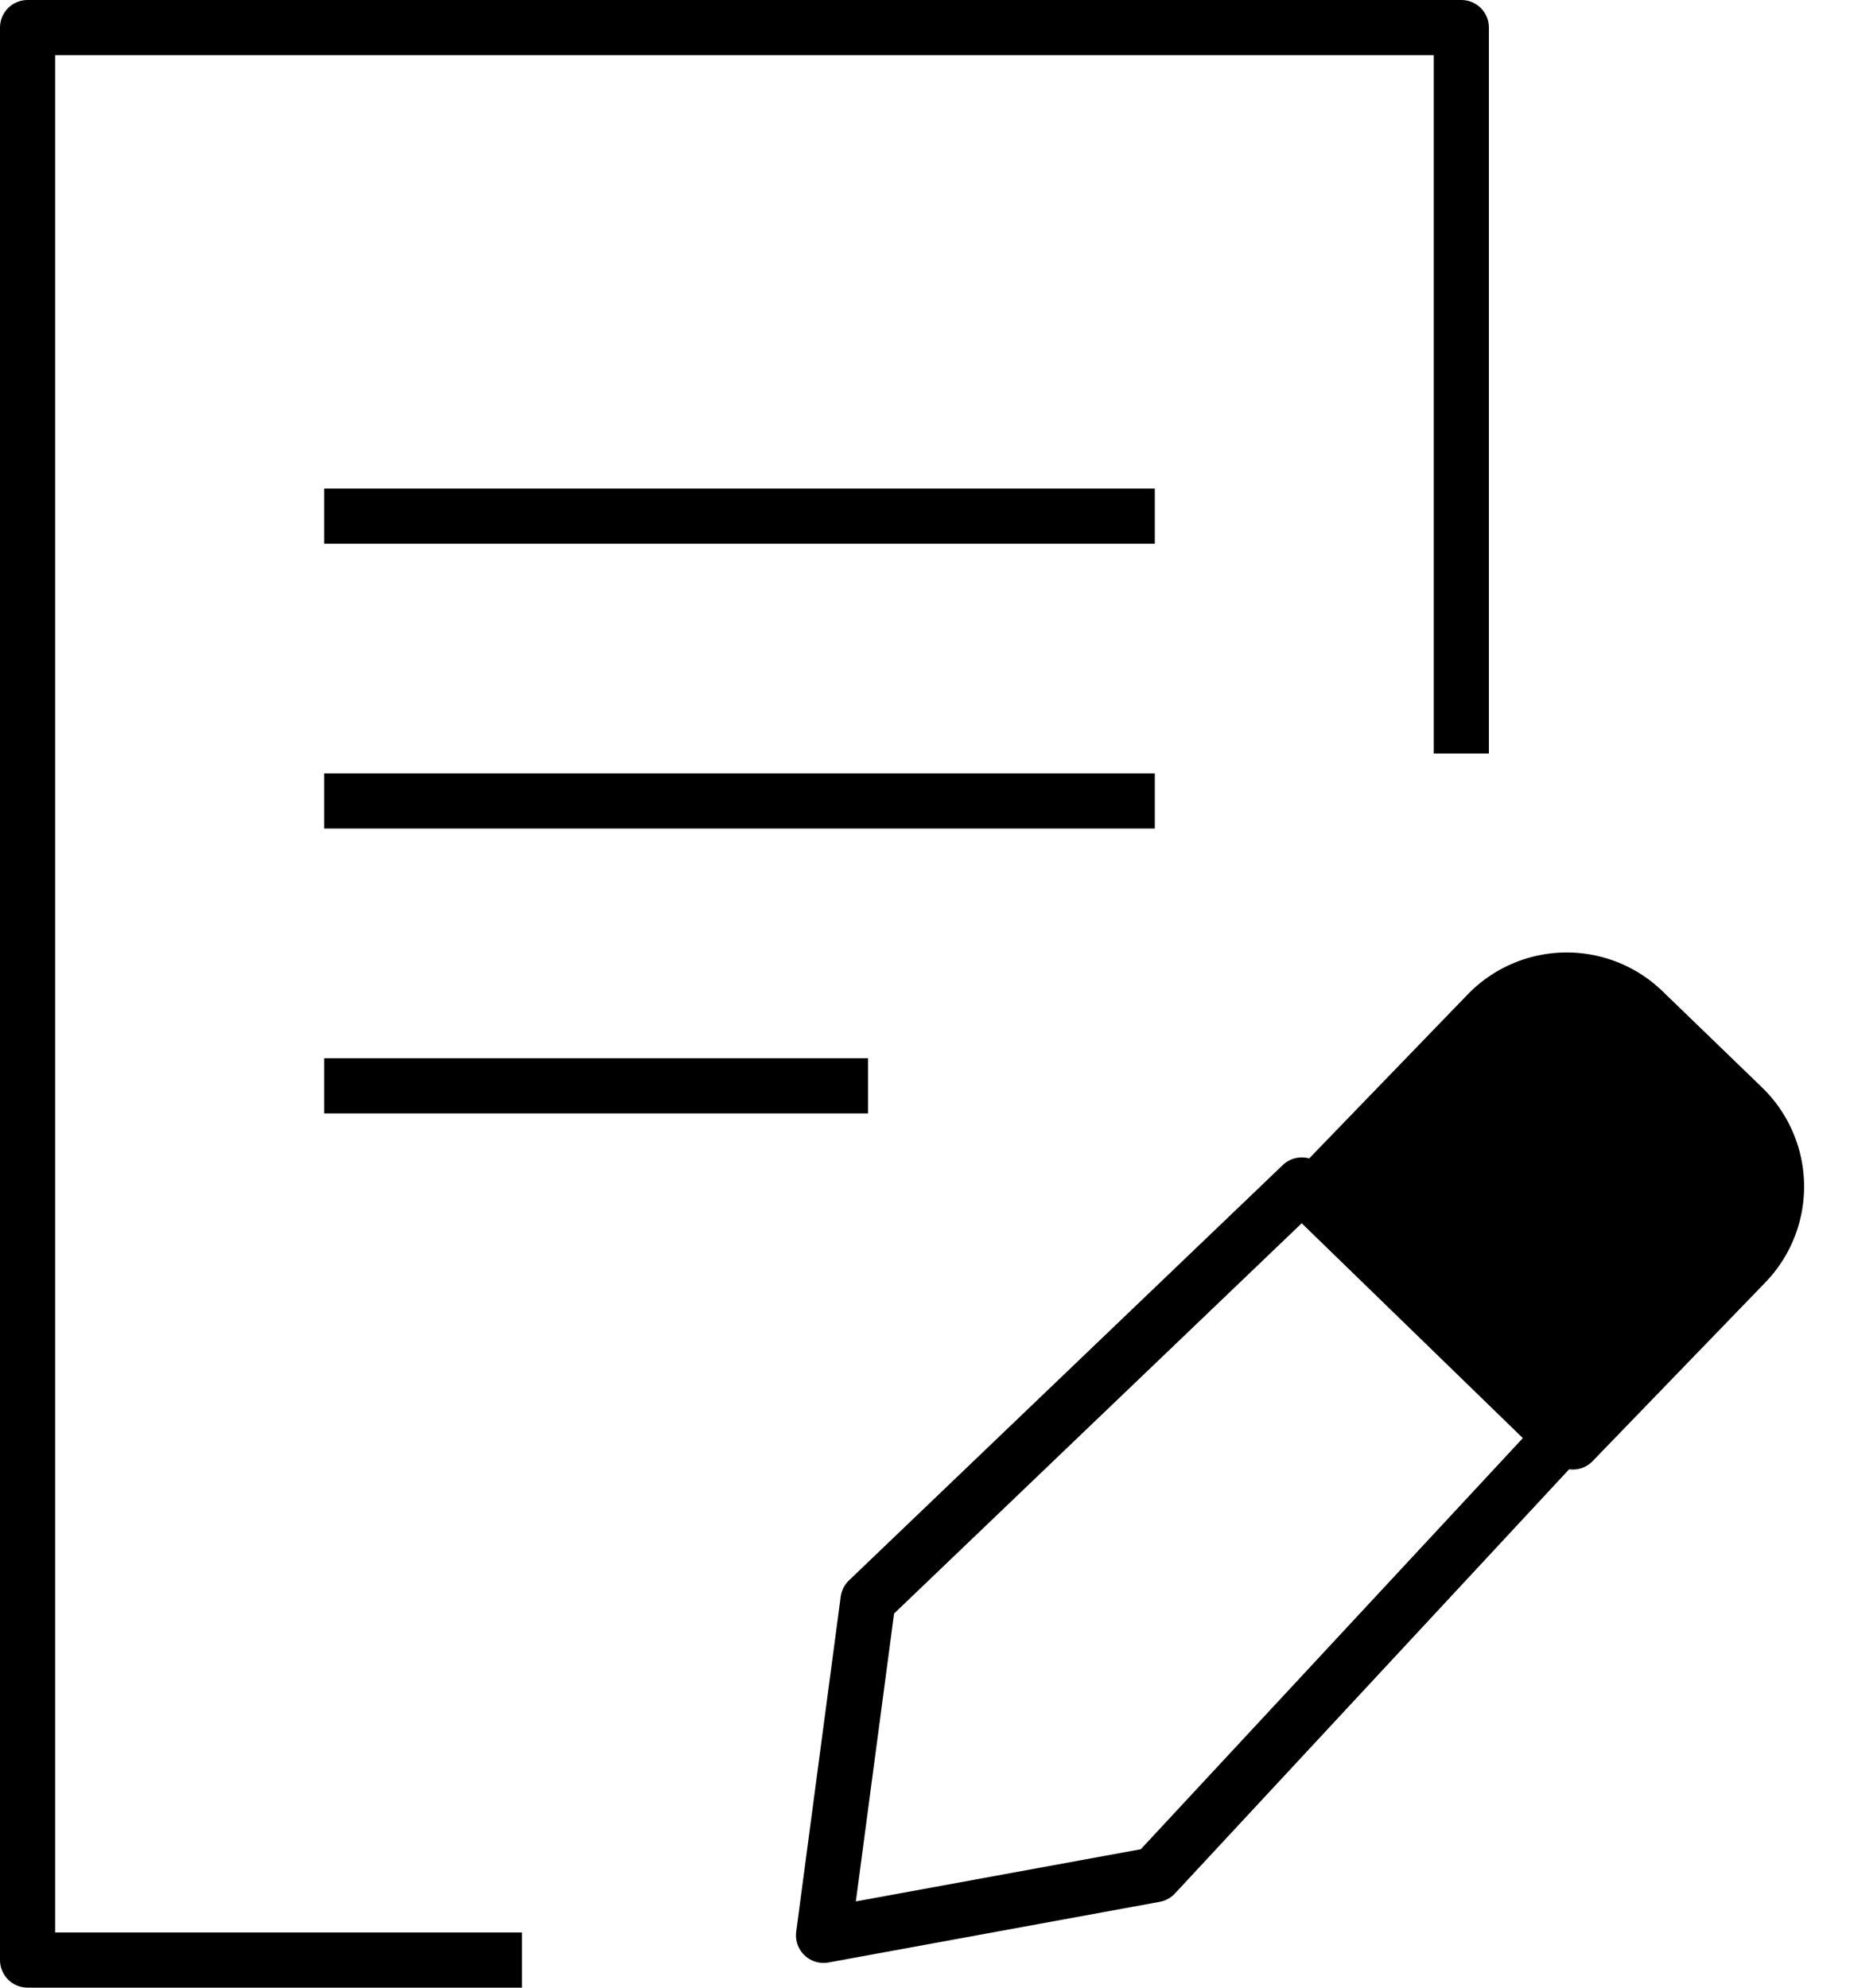 <svg xmlns="http://www.w3.org/2000/svg" width="33.557" height="36.047" viewBox="0 0 33.557 36.047">
    <defs>
        <style>
            .notes-class1,.notes-class2{fill:none;stroke:currentColor;stroke-linejoin:round}.notes-class2{fill:currentColor}
        </style>
    </defs>
    <g id="notes-nav" transform="translate(-3770.315 -812.508)">
        <path id="Path_37661" d="M3779.783 848.055h-8.968v-35.047h26.007v13.166" class="notes-class1" data-name="Path 37661"/>
        <path id="Line_2083" d="M0 0h15.066" class="notes-class1" data-name="Line 2083" transform="translate(3776.196 821.869)"/>
        <path id="Line_2084" d="M0 0h15.066" class="notes-class1" data-name="Line 2084" transform="translate(3776.196 827.034)"/>
        <path id="Line_2085" d="M0 0h9.865" class="notes-class1" data-name="Line 2085" transform="translate(3776.196 832.2)"/>
        <path id="Path_37662" d="M3797.618 839.36l-7.869 7.533-.807 6.076 6.008-1.1 7.376-7.936z" class="notes-class1" data-name="Path 37662" transform="translate(-3.689 -5.362)"/>
        <path id="Rectangle_9830" d="M2 0h2.512a2 2 0 0 1 2 2v4.508H0V2a2 2 0 0 1 2-2z" class="notes-class2" data-name="Rectangle 9830" transform="rotate(44.03 873.631 5112.224)"/>
    </g>
</svg>
